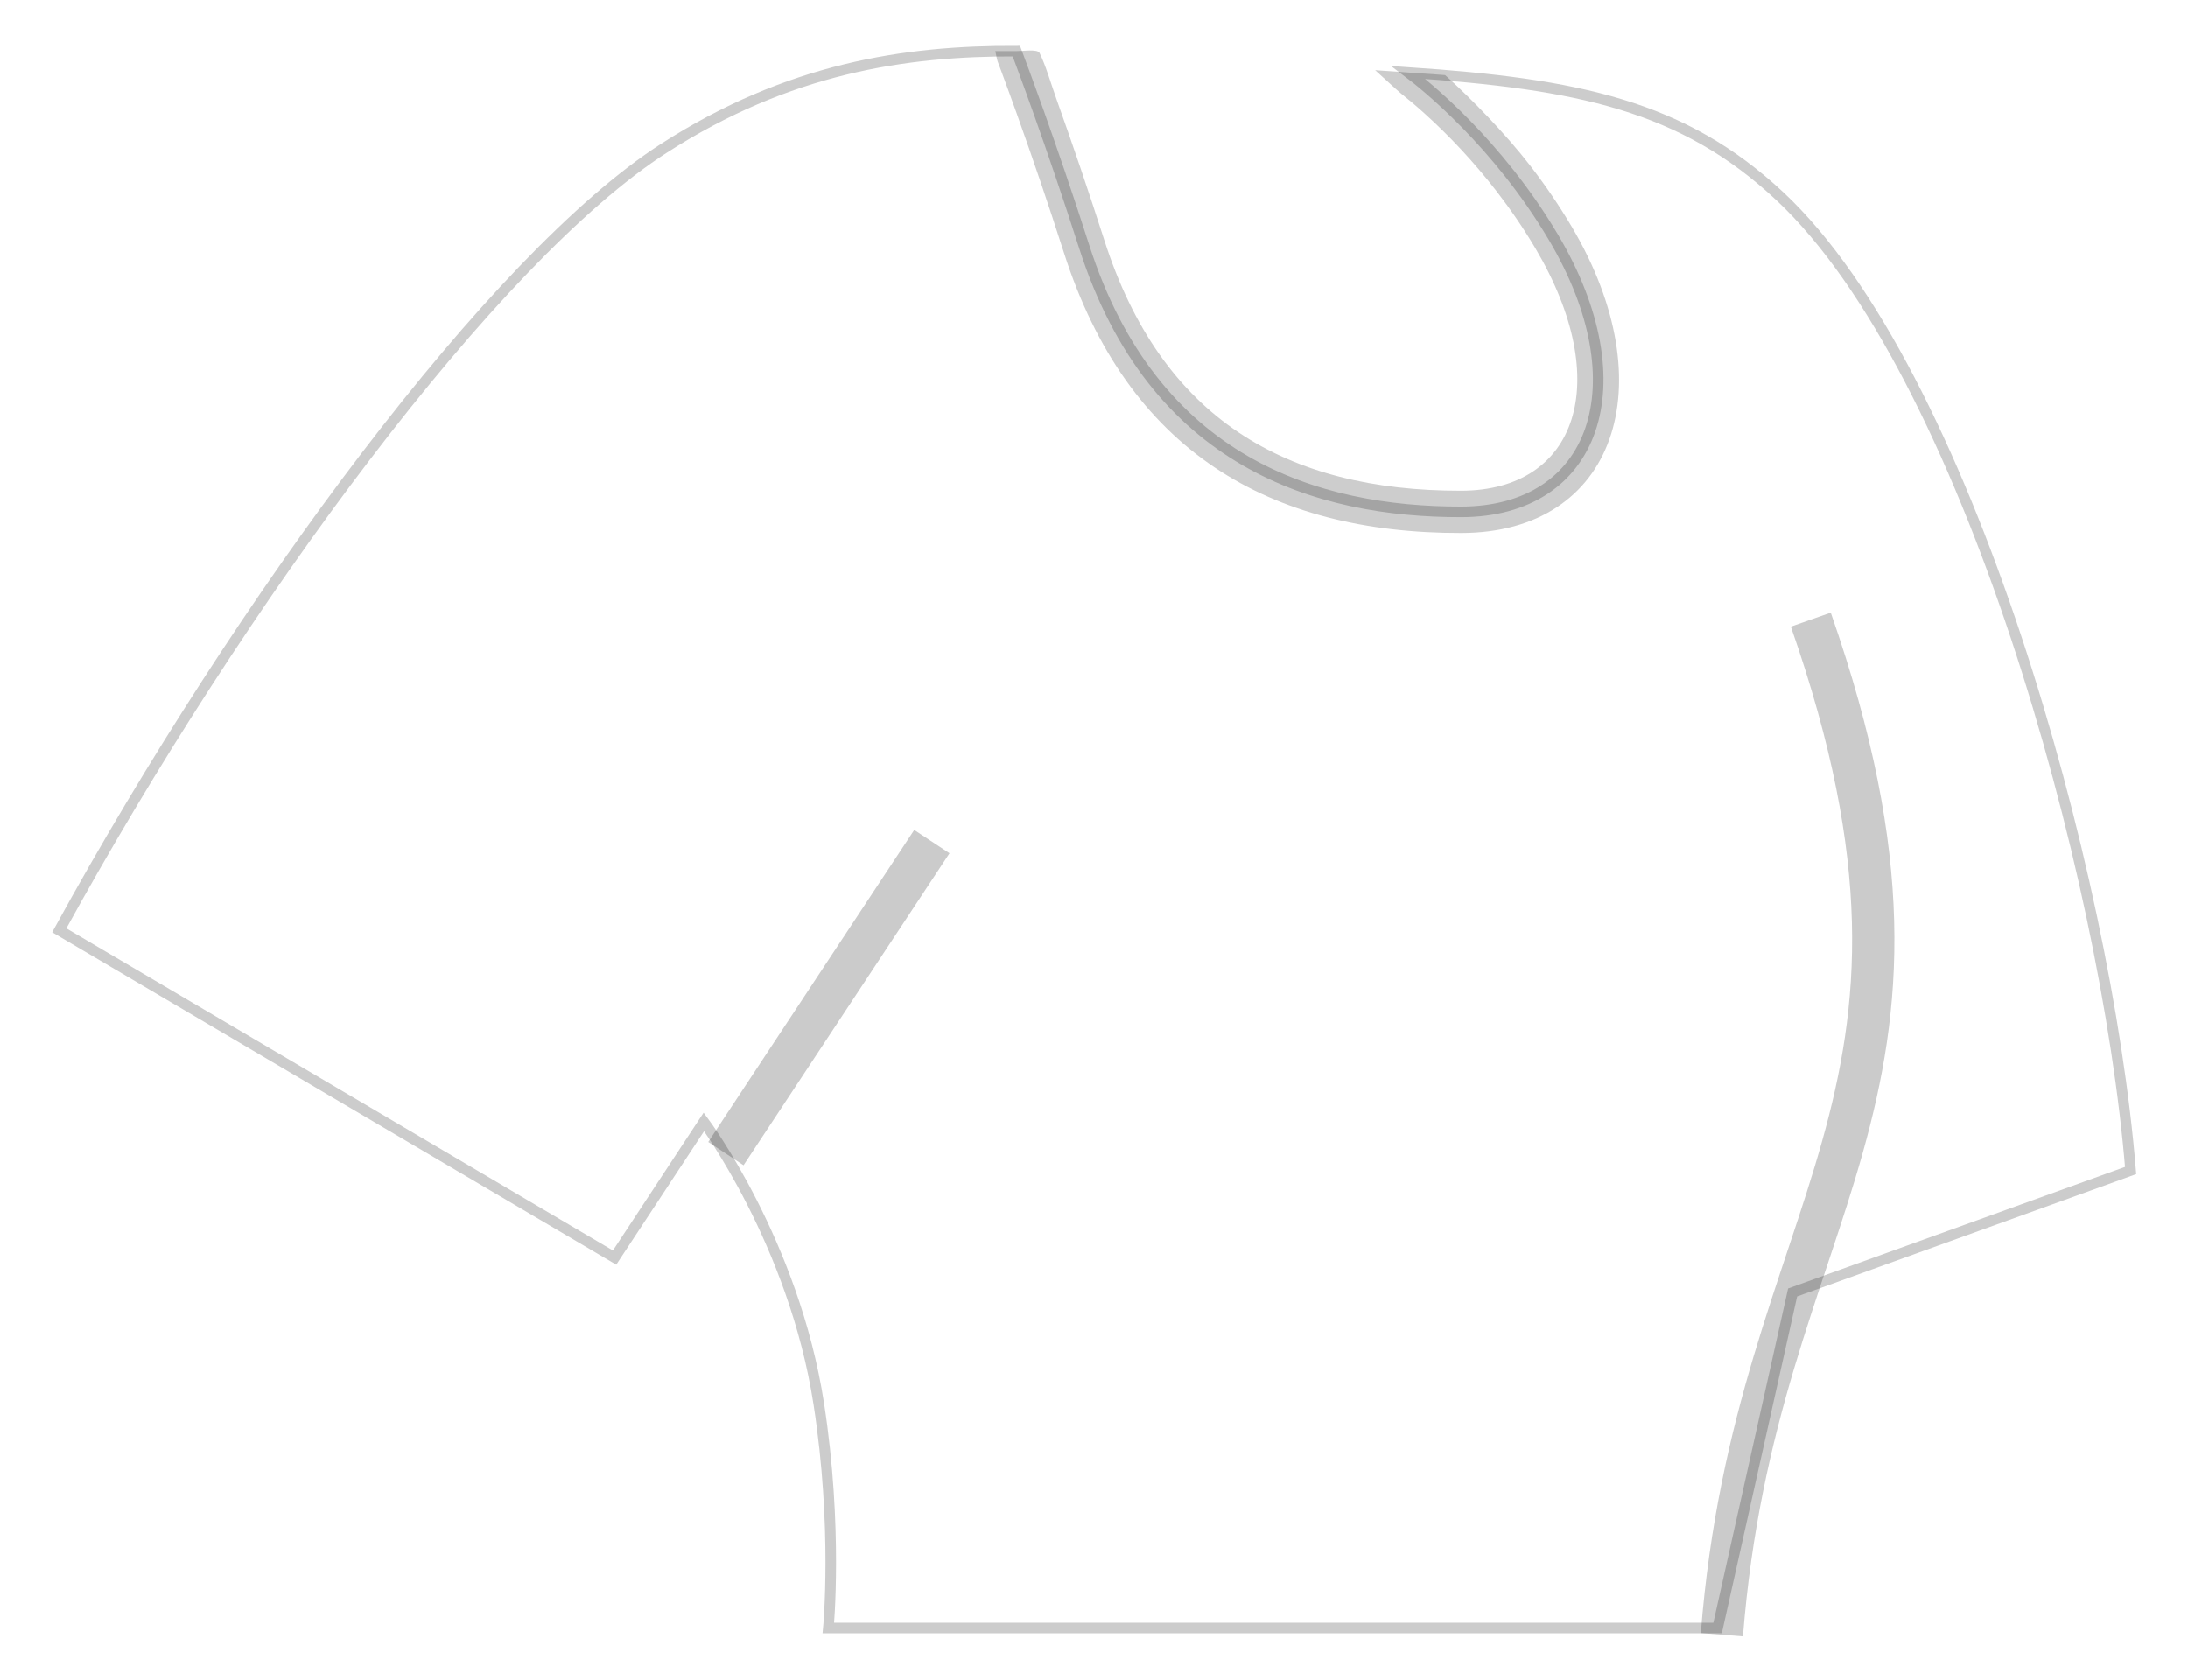 <svg width="207" height="159" viewBox="0 0 207 159" fill="none" xmlns="http://www.w3.org/2000/svg">
<g id="Woman / Top" filter="url(#filter0_d)">
<path id="T-shirt" d="M96.156 0.839C96.56 1.907 99.482 9.667 102.562 19.309C109.123 39.849 124.686 44.465 138.249 44.442C150.915 44.422 155.219 32.409 146.986 18.485C141.687 9.52 134.808 4.036 133.242 2.856C149.237 3.937 159.196 5.945 168.42 14.597C185.981 31.067 199.264 78.437 201.574 106.757L169.595 118.297L162.497 150.047H78.369C78.369 150.047 79.276 140.547 77.466 128.857C75.106 113.567 66.591 102.157 66.591 102.157L58.143 114.997L5.608 84.027C22.808 52.665 46.798 20.327 62.793 10.037C74.585 2.447 85.653 0.793 96.156 0.839V0.839Z" fill="white" stroke="black" stroke-opacity="0.201"/>
<g id="Stroke">
<path id="Stroke 2" opacity="0.204" d="M162.902 150.685C166.11 109.942 187.315 100.327 171.315 54.634" stroke="black" stroke-width="4"/>
<path id="Neckline" opacity="0.196" d="M136.718 3.103C136.729 3.112 136.739 3.12 136.748 3.129C139.237 5.375 142.436 8.651 144.758 11.655C146.187 13.504 147.511 15.442 148.708 17.467C157.583 32.477 152.794 46.419 138.252 46.442C120.094 46.473 106.646 38.667 100.657 19.918C99.212 15.395 97.698 10.956 96.207 6.789C95.686 5.331 95.204 4.012 94.775 2.854C94.625 2.45 94.492 2.095 94.378 1.792C94.31 1.612 94.187 0.9 94.164 0.838H96.156C96.701 0.838 98.151 0.623 98.344 1C98.922 2.134 99.446 3.968 99.974 5.441C101.479 9.649 103.008 14.131 104.467 18.7C109.868 35.608 121.69 42.47 138.246 42.442C149.214 42.425 152.743 32.151 145.264 19.503C144.154 17.624 142.924 15.823 141.593 14.101C139.426 11.297 137.102 8.836 134.782 6.742C133.974 6.012 133.225 5.382 132.557 4.854C132.208 4.578 130.548 3.037 130.1 2.64L136.718 3.103Z" fill="black"/>
<path id="Stroke 1" opacity="0.204" d="M88.161 75.634L68.674 105.159" stroke="black" stroke-width="4"/>
</g>
</g>
<defs>
<filter id="filter0_d" x="0.937" y="0" width="205.167" height="159" filterUnits="userSpaceOnUse" color-interpolation-filters="sRGB">
<feFlood flood-opacity="0" result="BackgroundImageFix"/>
<feColorMatrix in="SourceAlpha" type="matrix" values="0 0 0 0 0 0 0 0 0 0 0 0 0 0 0 0 0 0 127 0" result="hardAlpha"/>
<feOffset dy="4"/>
<feGaussianBlur stdDeviation="2"/>
<feComposite in2="hardAlpha" operator="out"/>
<feColorMatrix type="matrix" values="0 0 0 0 0 0 0 0 0 0 0 0 0 0 0 0 0 0 0.25 0"/>
<feBlend mode="normal" in2="BackgroundImageFix" result="effect1_dropShadow"/>
<feBlend mode="normal" in="SourceGraphic" in2="effect1_dropShadow" result="shape"/>
</filter>
</defs>
</svg>
